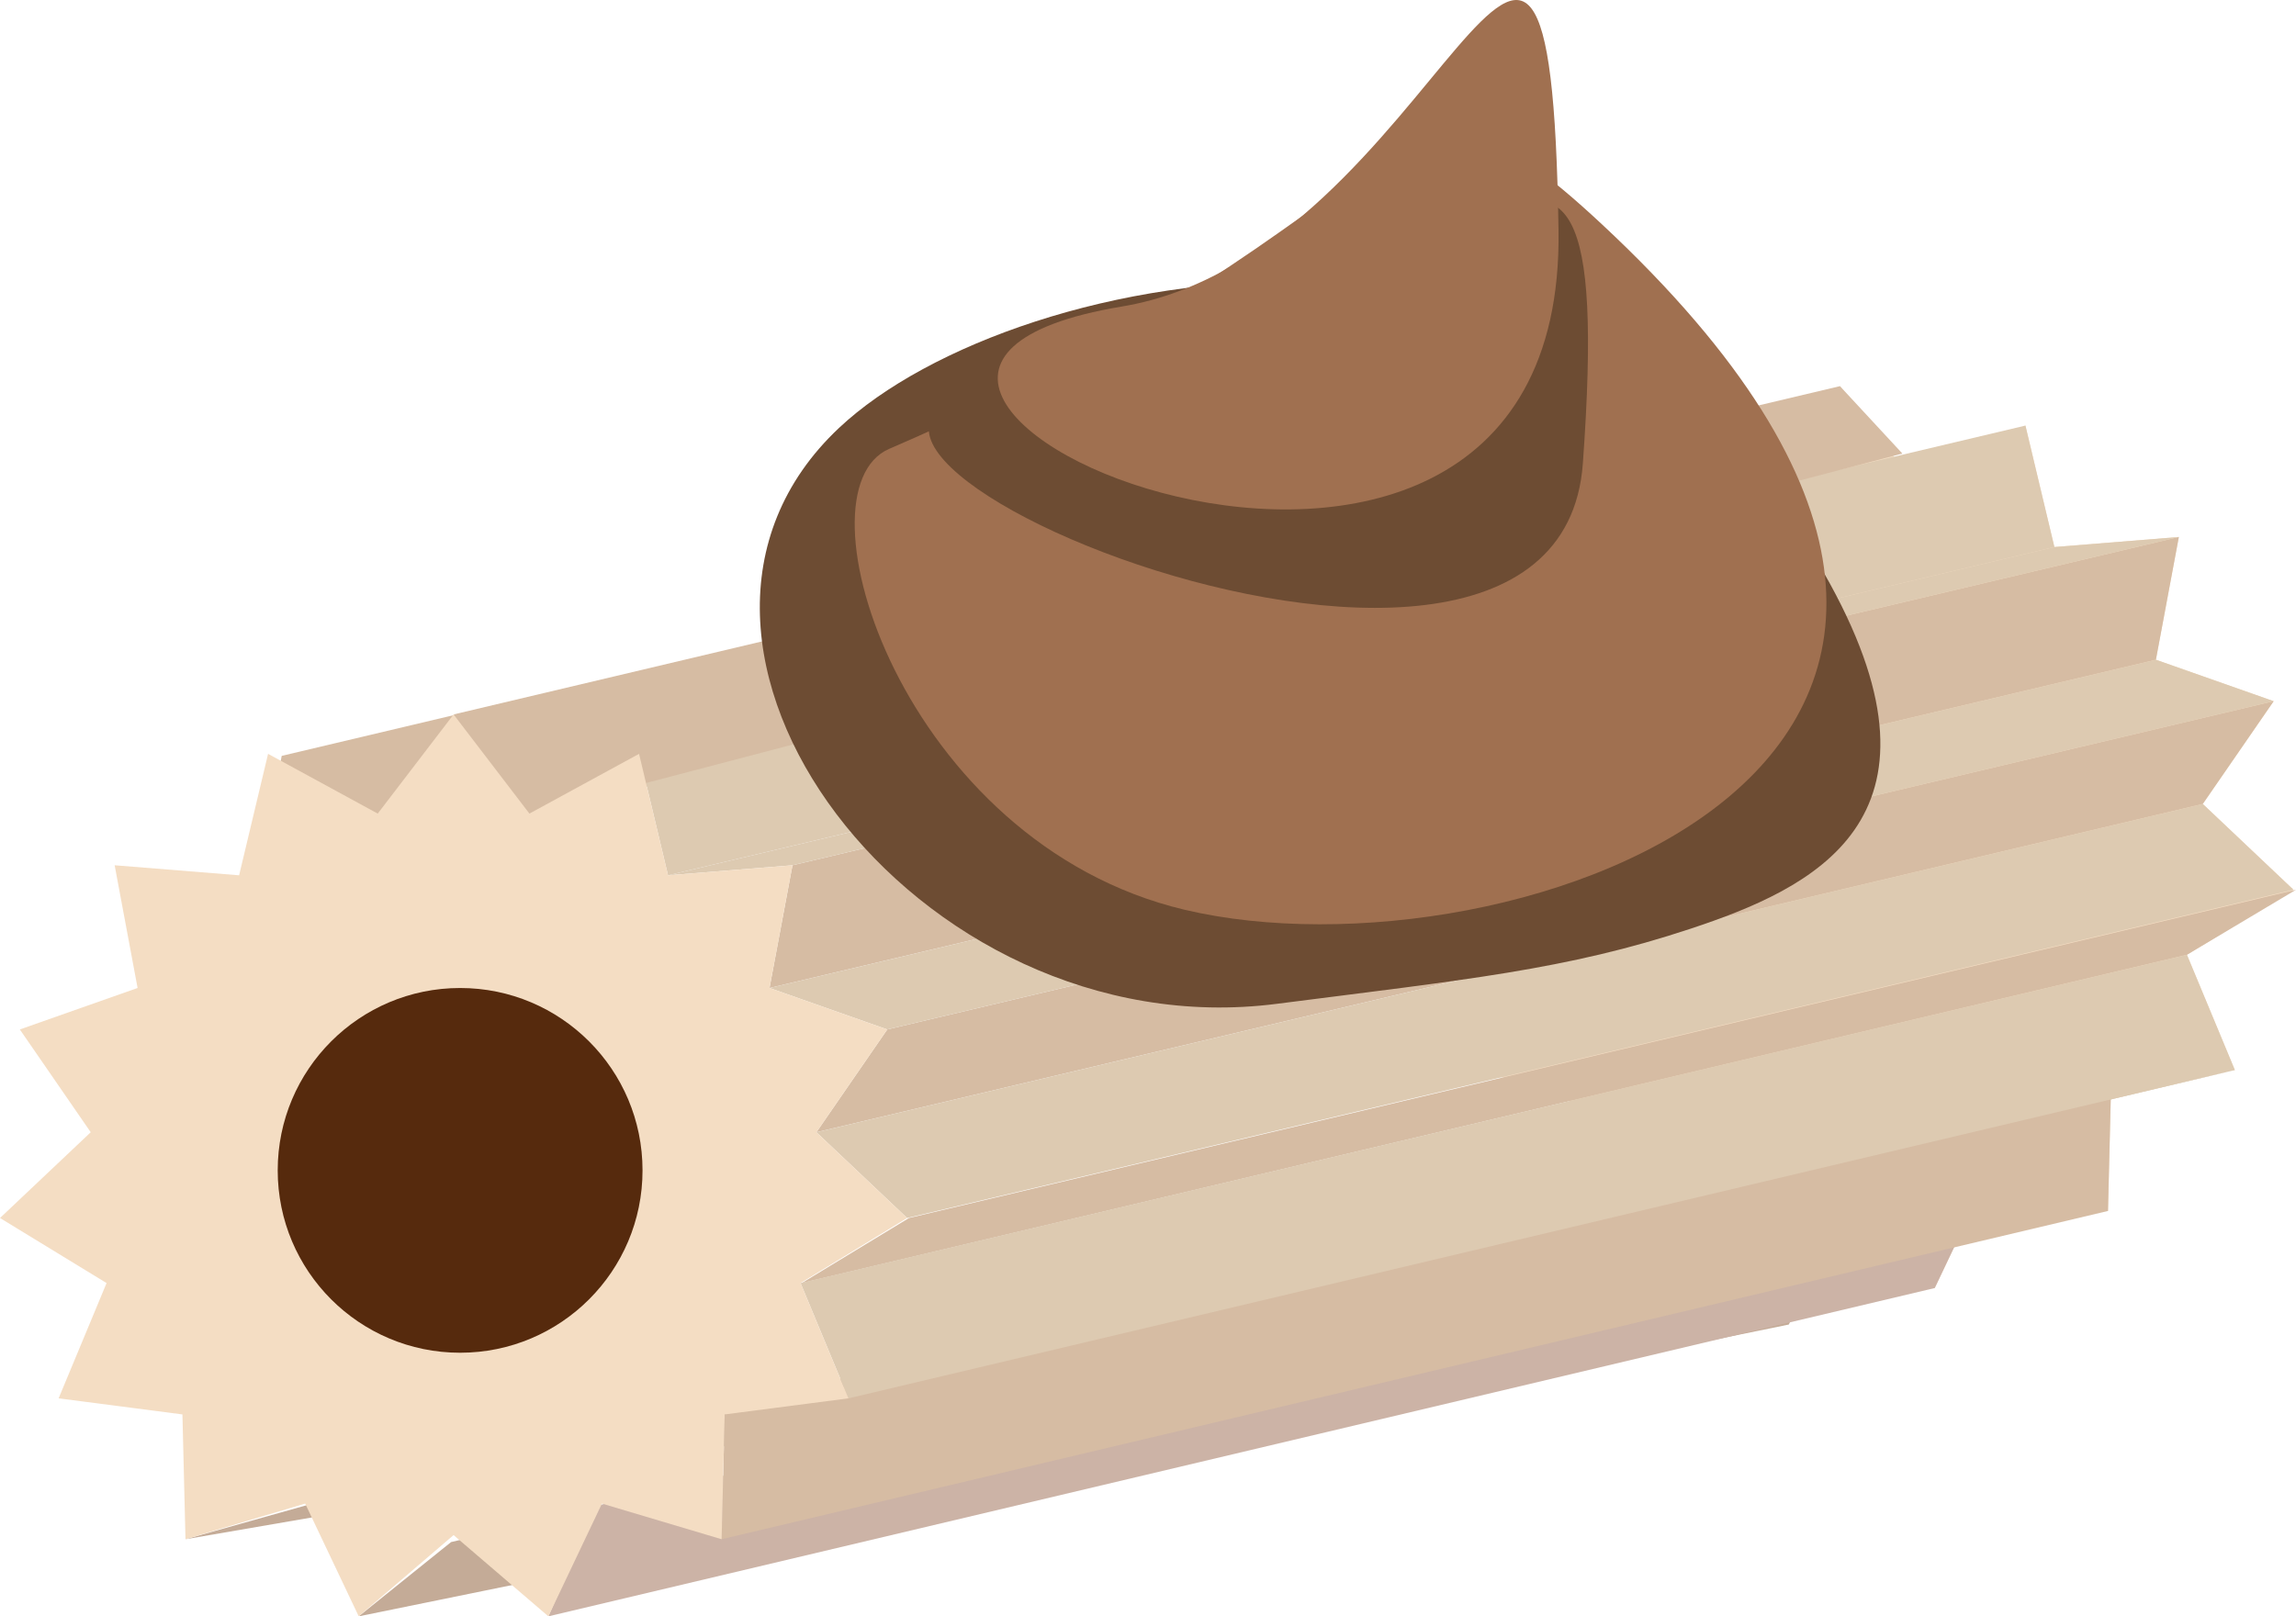 <?xml version="1.0" encoding="utf-8"?>
<!-- Generator: Adobe Illustrator 16.0.4, SVG Export Plug-In . SVG Version: 6.00 Build 0)  -->
<!DOCTYPE svg PUBLIC "-//W3C//DTD SVG 1.1//EN" "http://www.w3.org/Graphics/SVG/1.1/DTD/svg11.dtd">
<svg version="1.1" id="Layer_1" xmlns="http://www.w3.org/2000/svg" xmlns:xlink="http://www.w3.org/1999/xlink" x="0px" y="0px"
	 width="98.393px" height="69.283px" viewBox="0 0 98.393 69.283" enable-background="new 0 0 98.393 69.283" xml:space="preserve">
<g>
	<g>
		<polyline fill="#C4AB97" points="19.33,66.1 78.954,51.943 76.658,56.775 15.373,69.283 		"/>
		<polyline fill="#C4AB97" points="13.076,64.538 72.7,50.379 70.404,55.211 7.949,65.978 		"/>
		<polygon fill="#F4DDC3" points="78.849,16.552 82.1,20.802 86.798,18.242 88.039,23.448 93.372,23.018 92.389,28.279 
			97.436,30.056 94.398,34.461 98.285,38.139 93.719,40.926 95.773,45.867 90.468,46.558 90.336,51.907 85.208,50.379 
			82.912,55.211 78.849,51.731 74.785,55.211 72.489,50.379 67.361,51.907 67.23,46.558 61.924,45.867 63.979,40.926 59.412,38.139 
			63.299,34.461 60.262,30.056 65.309,28.279 64.325,23.018 69.658,23.448 70.899,18.242 75.598,20.802 		"/>
		<polyline fill="#D6BCA3" points="32.977,42.349 92.389,28.279 93.372,23.018 33.961,37.089 		"/>
		<polyline fill="#D6BCA3" points="11.088,37.659 70.5,23.587 71.484,18.328 12.072,32.4 		"/>
		<polyline fill="#D6BCA3" points="34.359,54.998 93.719,40.926 98.393,38.139 38.953,52.209 		"/>
		<polyline fill="#DDCAB1" points="31.056,60.628 95.773,45.867 95.773,45.867 36.361,59.939 		"/>
		<polyline fill="#CCB3A6" points="25.584,64.538 85.208,50.379 82.912,55.211 23.5,69.283 		"/>
		<polyline fill="#D6BCA3" points="34.986,48.533 94.398,34.461 97.436,30.056 38.023,44.127 		"/>
		<polyline fill="#DDCAB1" points="38.023,44.127 97.436,30.056 92.389,28.279 32.977,42.349 		"/>
		<polyline fill="#DDCAB1" points="38.873,52.209 98.285,38.139 94.398,34.461 34.986,48.533 		"/>
		<polyline fill="#DDCAB1" points="33.961,37.089 93.372,23.018 88.039,23.448 28.627,37.519 		"/>
		<polyline fill="#DDCAB1" points="28.627,37.519 88.039,23.448 86.798,18.242 27.386,32.313 		"/>
		<polyline fill="#D6BCA3" points="22.688,34.874 81.525,19.441 78.849,16.552 19.438,30.624 		"/>
		<path fill="#D6BCA3" d="M38.023,44.127"/>
		<polyline fill="#D6BCA3" points="31.056,60.628 90.468,46.558 90.336,51.907 30.924,65.978 		"/>
		<polyline fill="#DDCAB1" points="36.361,59.939 95.773,45.867 93.719,40.926 34.307,54.998 		"/>
		<polygon fill="#F4DDC3" points="19.438,30.624 22.688,34.874 27.386,32.313 28.627,37.519 33.961,37.089 32.977,42.349 
			38.023,44.127 34.986,48.533 38.873,52.209 34.307,54.998 36.361,59.939 31.056,60.628 30.924,65.978 25.796,64.45 23.5,69.283 
			19.438,65.801 15.373,69.283 13.078,64.45 7.949,65.978 7.818,60.628 2.512,59.939 4.567,54.998 0,52.209 3.888,48.533 
			0.85,44.127 5.896,42.349 4.913,37.089 10.247,37.519 11.488,32.313 16.187,34.874 		"/>
		<circle fill="#562A0D" cx="19.718" cy="50.167" r="7.817"/>
	</g>
	<g>
		<g>
			<path fill="#6D4C33" d="M35.957,18.341c7.569-7.114,32.342-11.811,42.473,6.694c5.553,10.144-0.803,13.055-5.971,14.77
				c-5.334,1.771-9.7,2.191-17.75,3.224C39.216,45.016,26.139,27.568,35.957,18.341z"/>
			<path fill="#A07050" d="M38.107,19.239C61.87,8.999,59.088,0.697,68.65,9.615c24.533,22.881-3.965,32.679-17.881,29.382
				C38.665,36.129,33.953,21.03,38.107,19.239z"/>
		</g>
		<g>
			<path fill="#6D4C33" d="M44.93,16.501c16.941-0.555,24.553-19.519,22.902,3.364C66.721,35.281,25.688,17.131,44.93,16.501z"/>
			<path fill="#A07050" d="M48.071,13.14c13.674-2.269,18.372-26.213,18.718-3.275C67.134,32.804,29.079,16.293,48.071,13.14z"/>
		</g>
	</g>
</g>
</svg>
